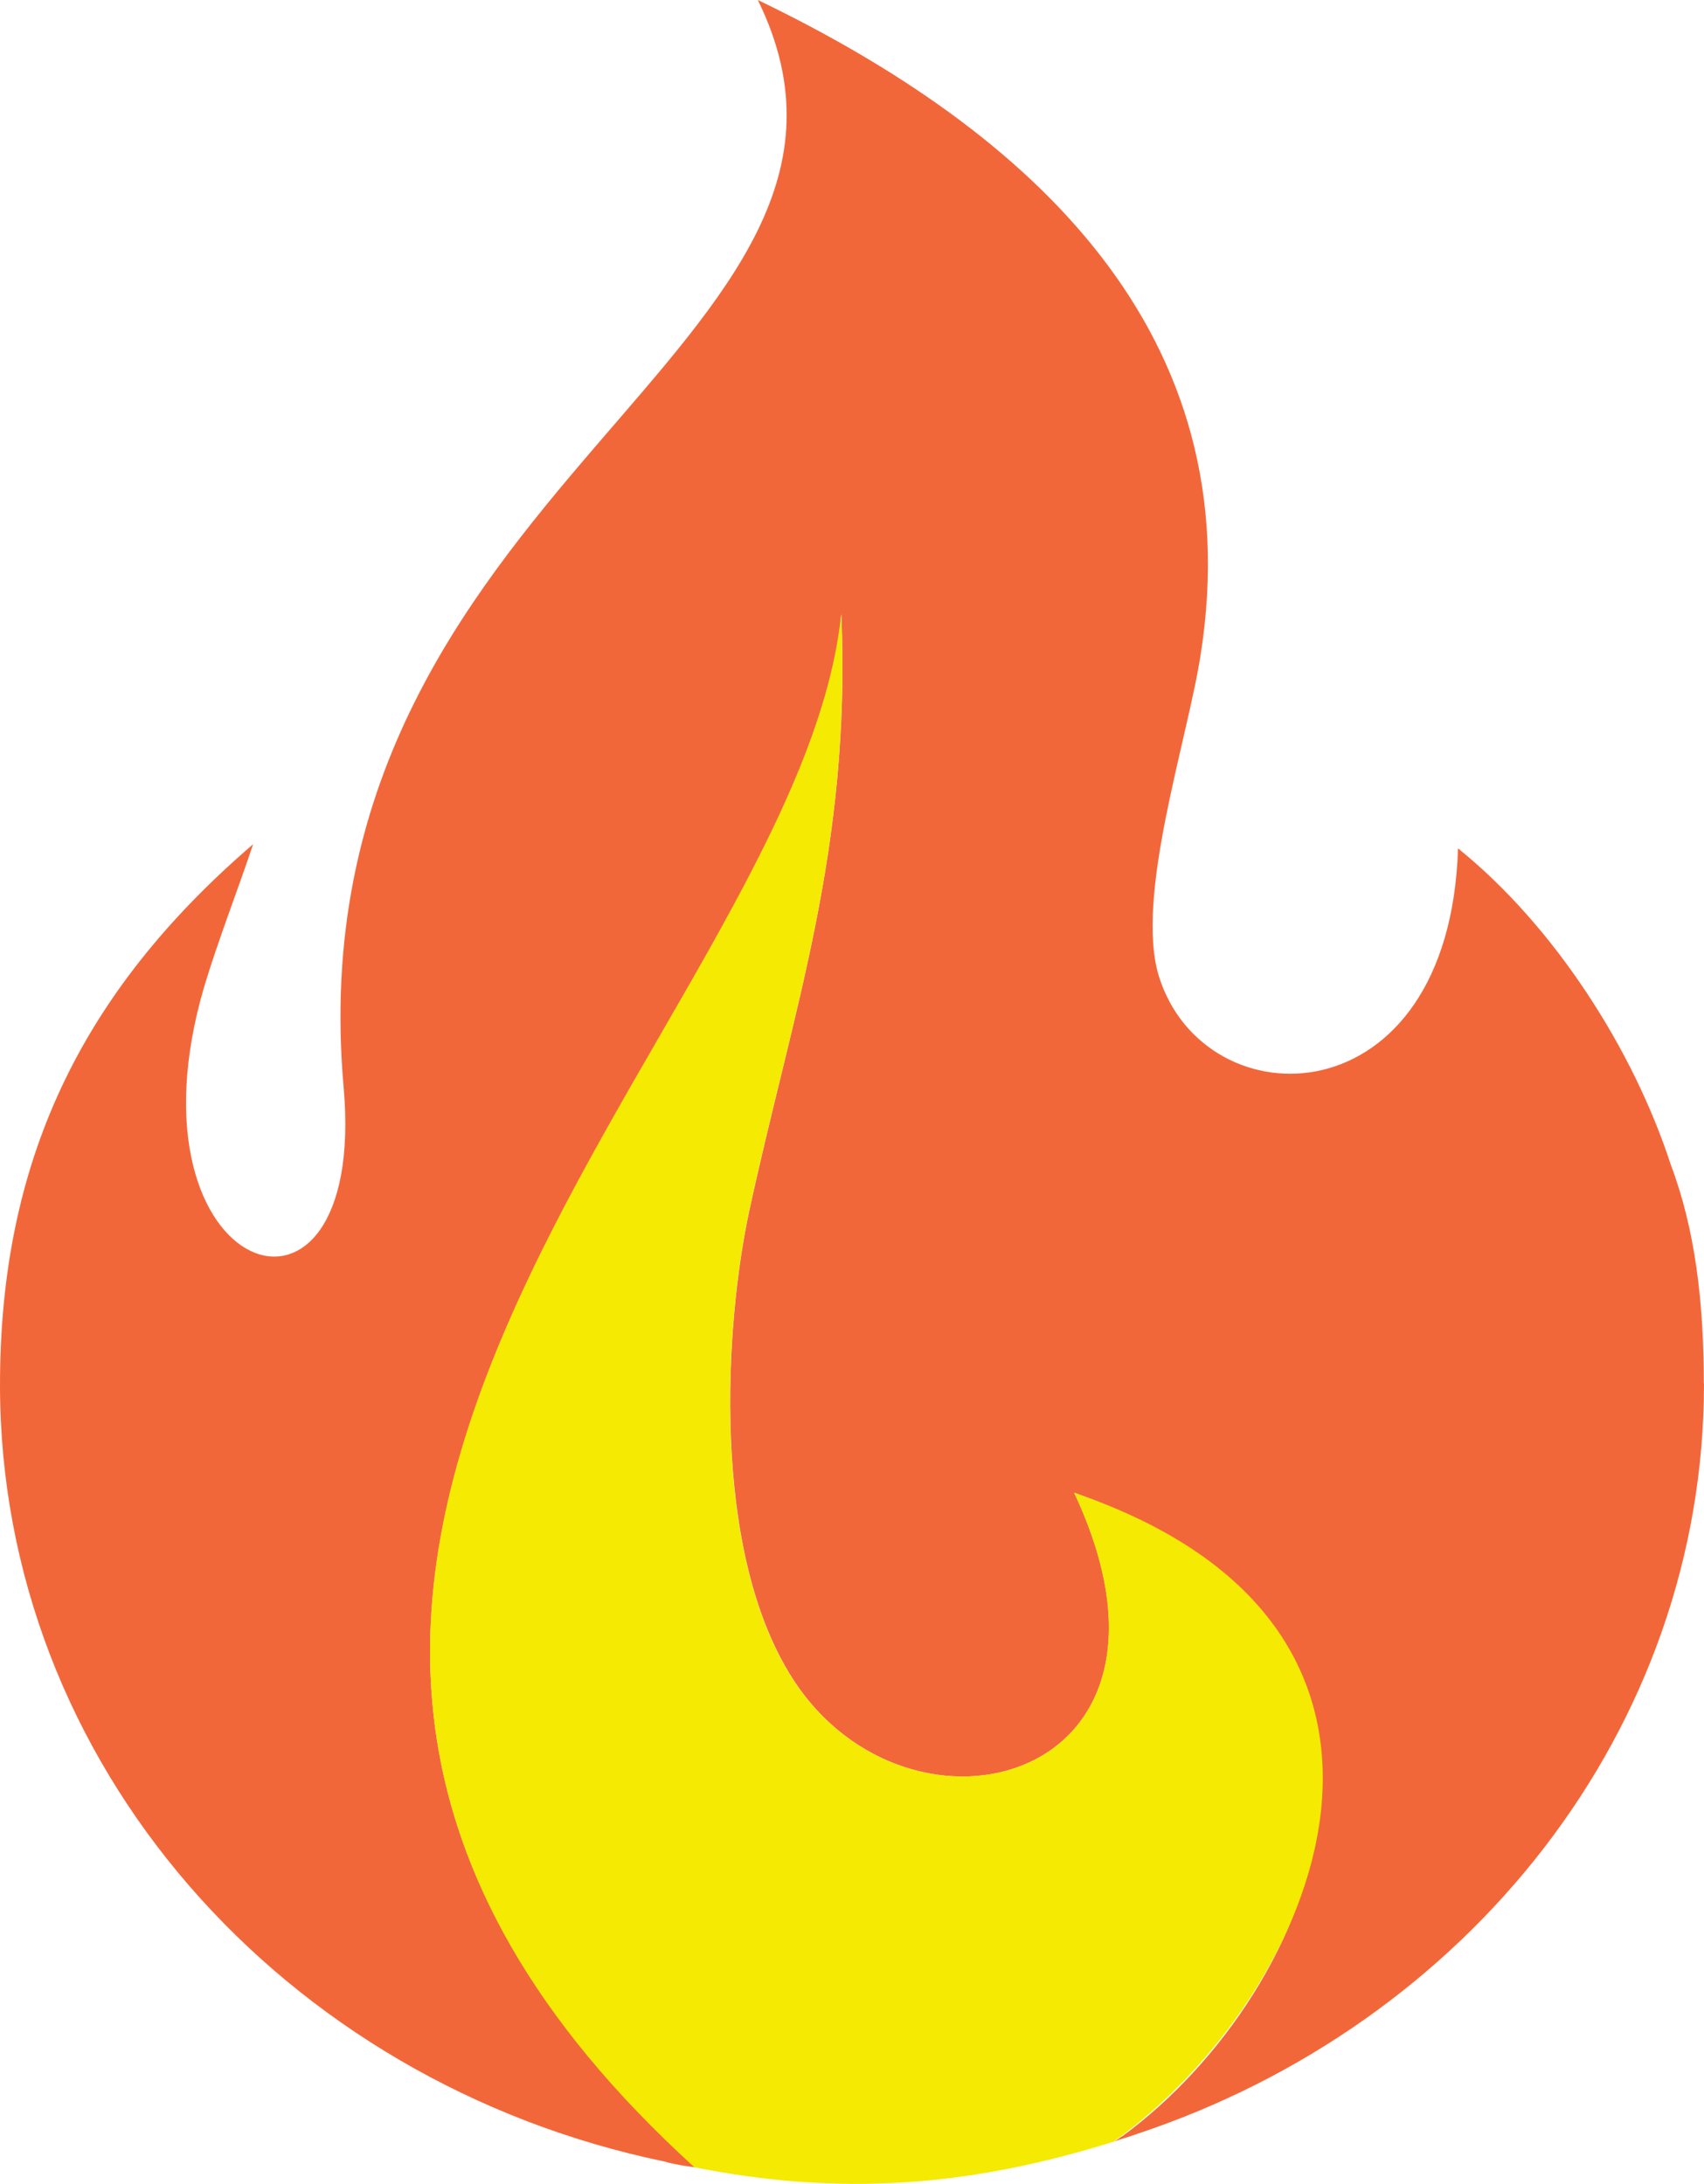 <?xml version="1.0" encoding="UTF-8"?>
<svg id="Layer_1" data-name="Layer 1" xmlns="http://www.w3.org/2000/svg" viewBox="0 0 97.54 125">
  <defs>
    <style>
      .cls-1 {
        fill: #f4ea02;
      }

      .cls-1, .cls-2 {
        fill-rule: evenodd;
      }

      .cls-2 {
        fill: #f2673a;
      }
    </style>
  </defs>
  <path class="cls-2" d="m97.54,79.19c0,19.84-13.58,36.71-32.51,42.97-.41.16-.82.25-1.23.41.16-.08.33-.25.49-.33,11.19-8.23,19.67-28.81-2.8-36.8,7.82,16.63-9.47,21.07-16.13,10.62-4.69-7.33-3.87-20.25-2.47-26.75,2.47-11.44,5.84-20.66,5.27-34.16-2.14,24.12-45.6,54.49-8.81,88.49.16.16.25.25.41.41-.58-.08-1.15-.16-1.73-.33C16.22,119.19,0,101,0,79.27c0-12.68,4.53-22.39,14.49-30.95-.91,2.72-1.98,5.43-2.8,8.15-4.94,16.79,9.38,21.65,7.98,5.76C16.63,27.74,53.09,19.84,43.38,0c15.72,7.57,28.23,19.1,25.35,37.45-.74,4.86-3.79,13.91-2.39,18.44,2.63,8.4,16.63,8.31,17.12-7.33,5.52,4.45,10.04,11.52,12.18,18.11,1.4,3.7,1.89,7.9,1.89,12.51Z"/>
  <path class="cls-1" d="m63.79,122.57c-8.4,2.63-15.72,3.13-24.04,1.48-37.37-34,5.93-64.78,8.4-88.9.58,13.5-2.8,22.72-5.27,34.16-1.4,6.5-2.22,19.43,2.47,26.75,6.67,10.45,23.95,6.01,16.13-10.62,22.97,7.82,13.91,28.81,2.3,37.12Z"/>
</svg>